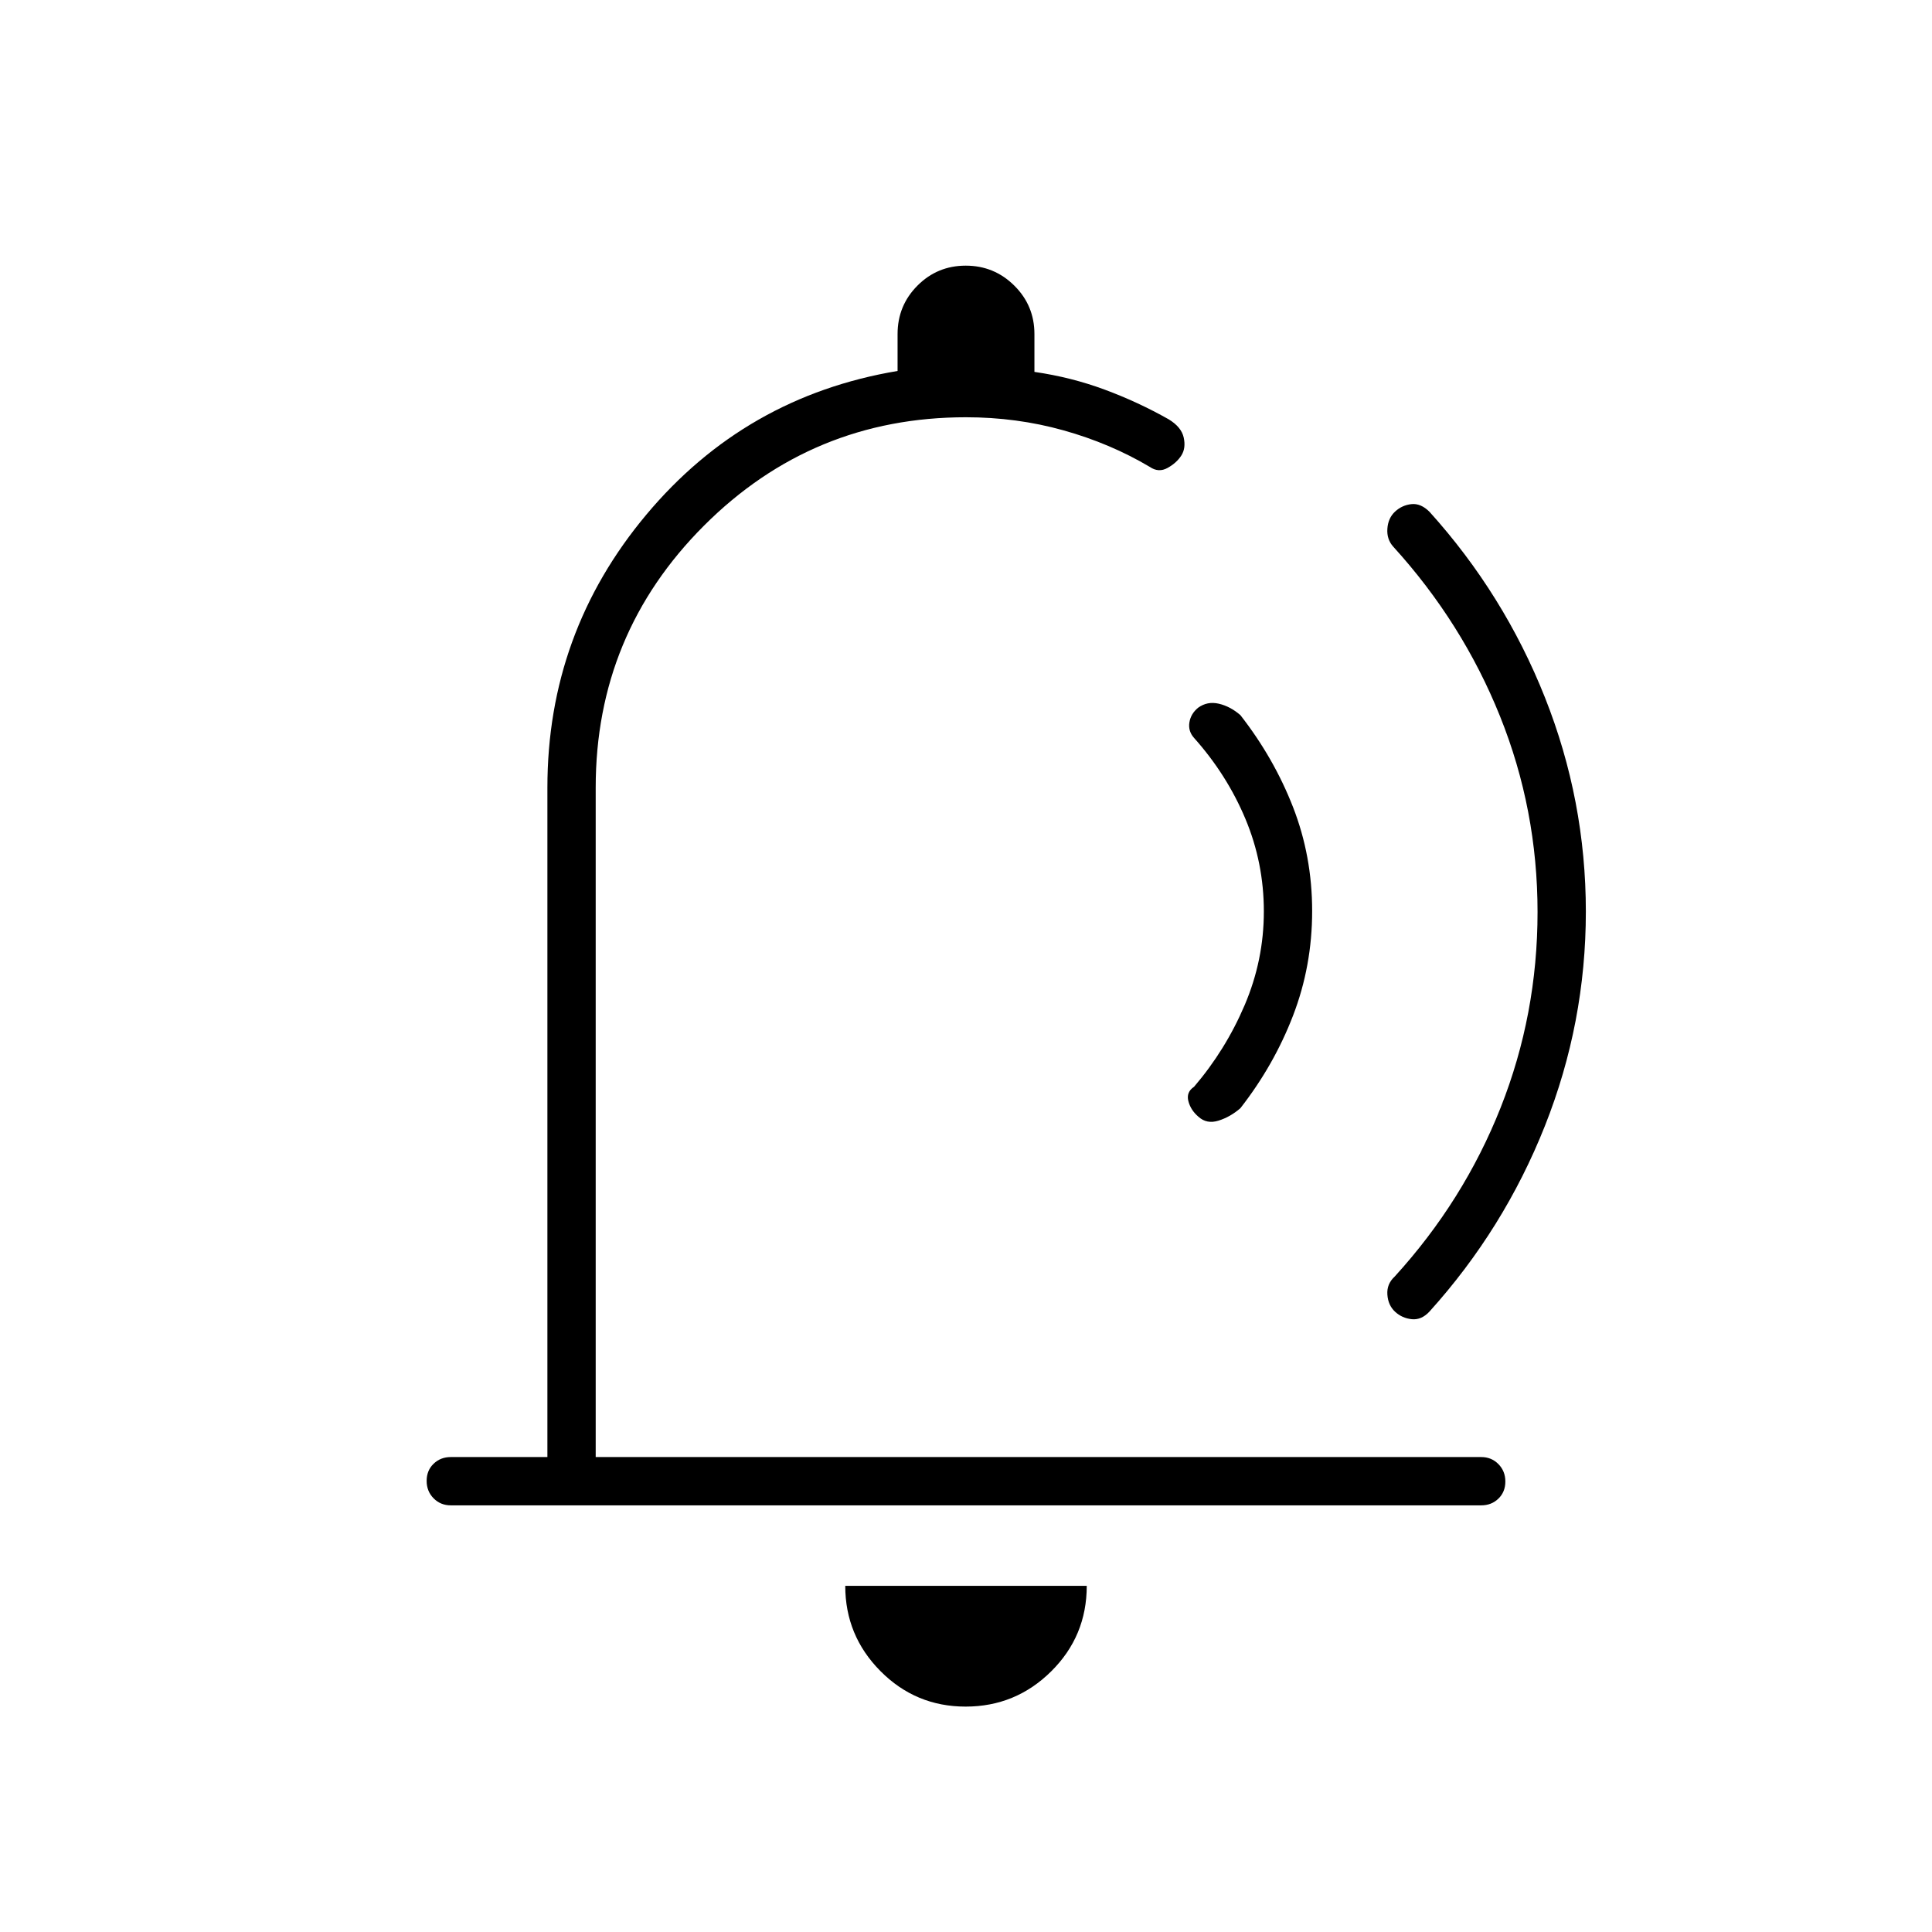 <svg xmlns="http://www.w3.org/2000/svg" height="40" viewBox="0 -960 960 960" width="40"><path d="M463.33-494.67ZM479.82-112q-24.82 0-42.32-17.63Q420-147.25 420-172h120q0 25-17.68 42.5-17.67 17.5-42.5 17.5ZM224-212q-5.1 0-8.55-3.5-3.45-3.49-3.45-8.66t3.45-8.51Q218.9-236 224-236h48v-332.67q0-76.88 49.17-135.61Q370.33-763 446-775.67V-794q0-14.17 9.88-24.08 9.88-9.92 24-9.92t24.12 9.92q10 9.91 10 24.08v18.79q18.27 2.65 34.8 8.77 16.53 6.11 31.87 14.77 6.36 3.84 7.51 9.09 1.15 5.25-1.18 8.91-2.33 3.67-6.83 6.17t-8.84-.5q-19.66-11.67-42.91-18.17-23.24-6.5-48.42-6.5-76.33 0-130.17 53.84Q296-645 296-568.67V-236h440q5.1 0 8.55 3.5 3.45 3.49 3.45 8.66t-3.45 8.51Q741.1-212 736-212H224Zm428-295.29q0 27.29-9.5 51.96-9.5 24.66-26.17 46-5 4.33-10.83 6.16-5.83 1.84-9.96-1.9-3.87-3.26-5.04-7.76t2.83-7.17q15.67-18.33 25.17-40.64 9.5-22.31 9.5-46.47t-9.17-46.02q-9.16-21.87-25.5-40.2-3-3.34-2.33-7.67.67-4.33 4.33-7.33 4.61-3.34 10.31-2 5.69 1.33 10.69 5.66 16.67 21.34 26.17 45.72t9.5 51.66Zm136 .27q0 55.2-20.33 106.44-20.34 51.25-57.34 92.25-4 4.33-8.83 3.83t-8.29-3.7q-3.46-3.21-3.83-8.5-.38-5.3 3.62-8.97 34.33-37.66 52.67-83.98Q764-455.96 764-506.81q0-50.86-18.65-97.29-18.65-46.43-53.02-84.23-3.33-3.67-2.95-8.97.37-5.29 3.83-8.5 3.46-3.2 8.12-3.7 4.67-.5 9 3.83 37 41 57.34 92.23Q788-562.22 788-507.02Z"/></svg>